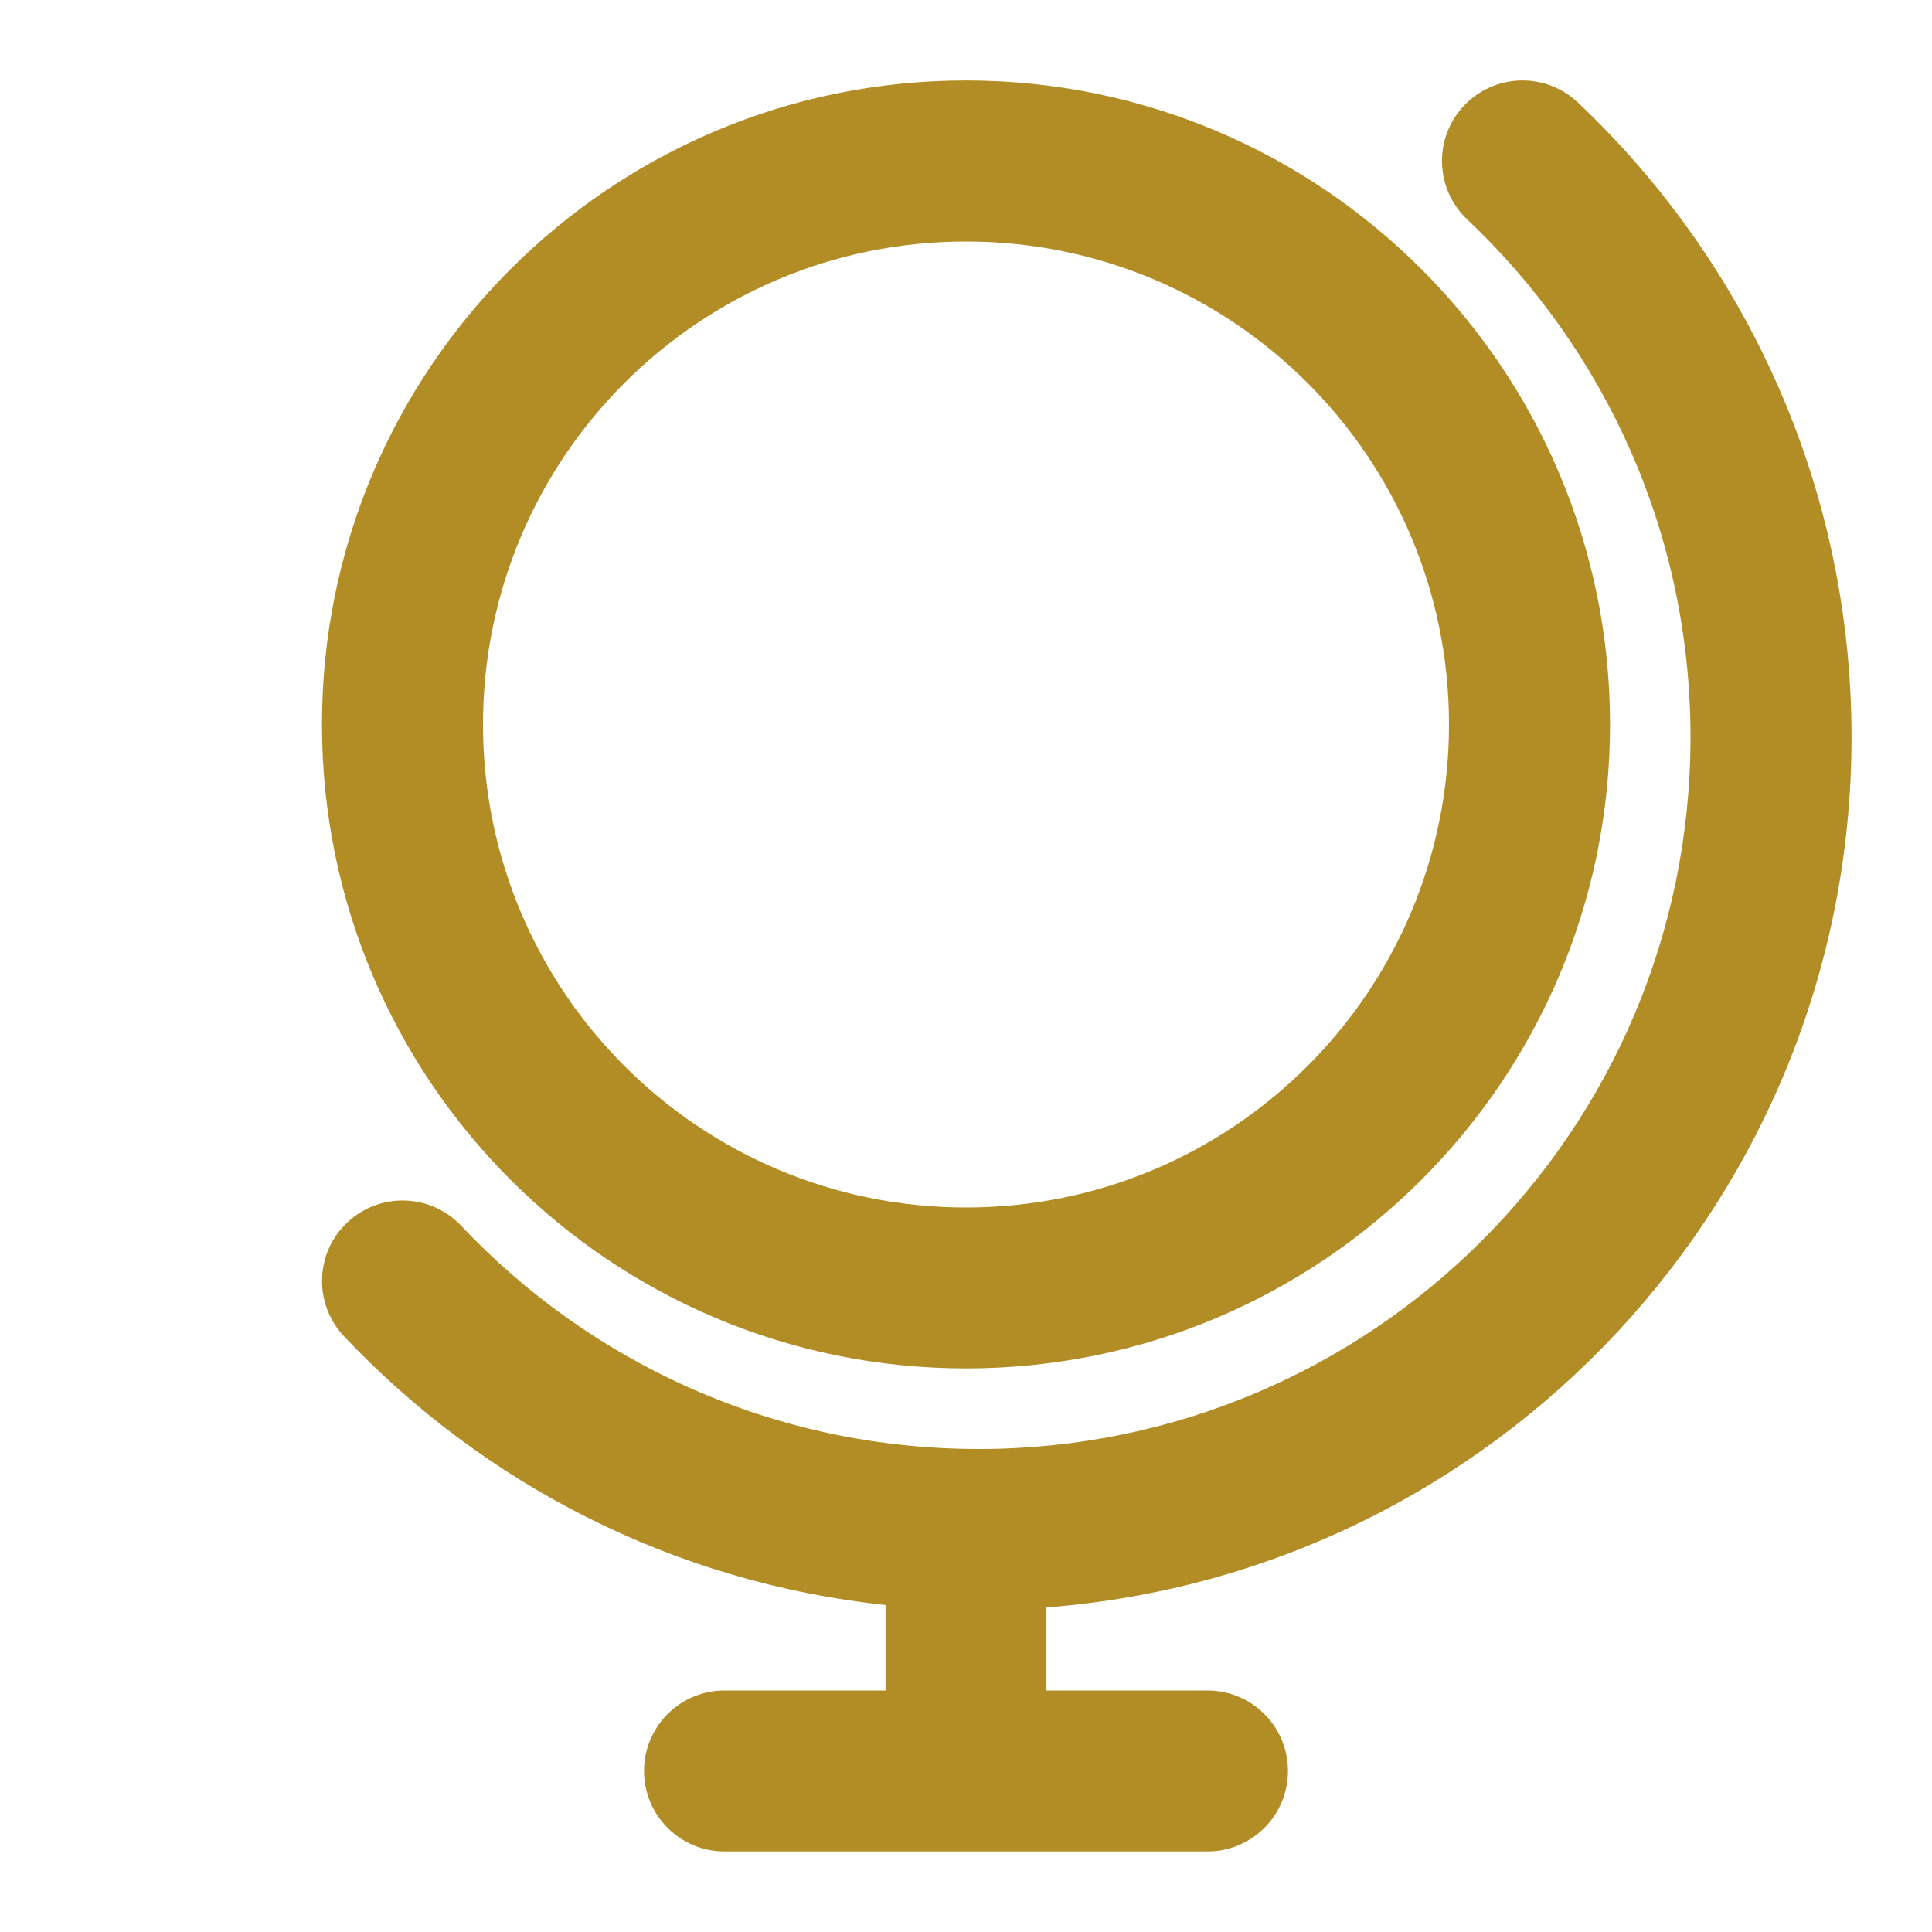 <svg width="20" height="20" viewBox="0 0 20 20" fill="none" xmlns="http://www.w3.org/2000/svg">
<g id="globe">
<g id="Vector">
<path d="M16.333 1.06C15.998 0.744 15.471 0.76 15.155 1.094C14.839 1.429 14.854 1.956 15.189 2.272C16.613 3.617 17.5 5.52 17.5 7.631C17.5 11.701 14.201 15 10.132 15C8.02 15 6.117 14.113 4.773 12.688C4.457 12.354 3.929 12.339 3.595 12.655C3.26 12.97 3.245 13.498 3.561 13.833C5 15.357 6.965 16.381 9.167 16.615V17.5H7.5C7.04 17.5 6.667 17.873 6.667 18.333C6.667 18.793 7.04 19.166 7.5 19.166H12.5C12.96 19.166 13.333 18.793 13.333 18.333C13.333 17.873 12.96 17.5 12.5 17.5H10.833V16.64C15.495 16.281 19.167 12.385 19.167 7.631C19.167 5.042 18.077 2.707 16.333 1.06Z" fill="#B28D26"/>
<path fill-rule="evenodd" clip-rule="evenodd" d="M10 0.833C6.318 0.833 3.333 3.818 3.333 7.5C3.333 11.182 6.318 14.166 10 14.166C13.682 14.166 16.667 11.182 16.667 7.5C16.667 3.818 13.682 0.833 10 0.833ZM5 7.5C5 4.738 7.239 2.5 10 2.5C12.761 2.5 15 4.738 15 7.5C15 10.261 12.761 12.5 10 12.5C7.239 12.5 5 10.261 5 7.5Z" fill="#B28D26"/>
</g>
</g>
</svg>
